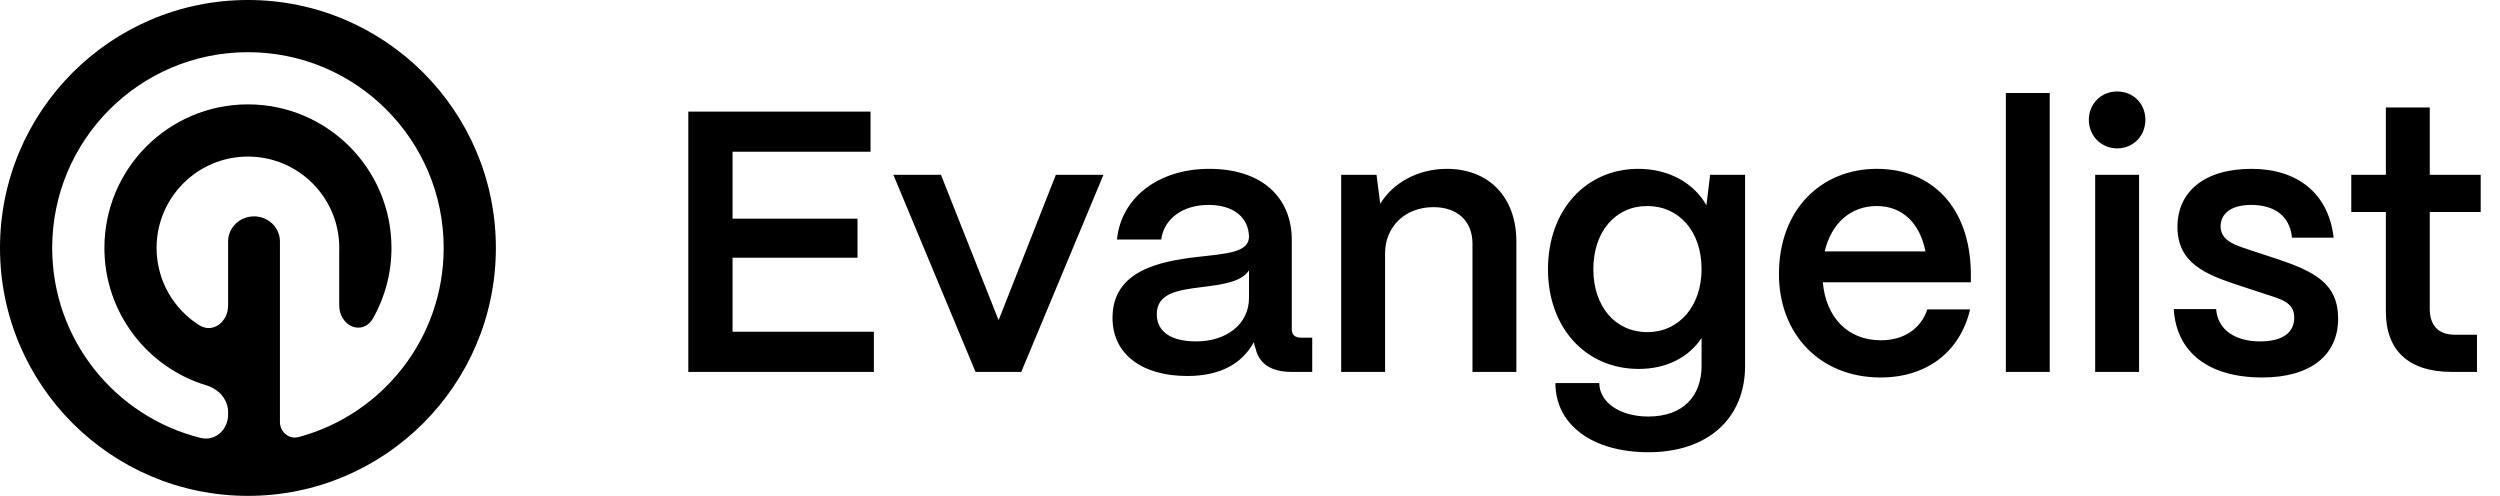 <svg width="121" height="24" viewBox="0 0 121 24" fill="none" xmlns="http://www.w3.org/2000/svg">
    <path fill-rule="evenodd" clip-rule="evenodd" d="M12 24C5.373 24 -8.1423e-07 18.627 -5.24537e-07 12C-2.34843e-07 5.373 5.373 -8.1423e-07 12 -5.24537e-07C18.627 -2.34843e-07 24 5.373 24 12C24 18.627 18.627 24 12 24ZM21.474 12C21.474 16.384 18.497 20.072 14.454 21.153C13.986 21.278 13.549 20.907 13.549 20.422L13.549 19.637C13.549 19.637 13.549 19.636 13.549 19.636C13.549 19.636 13.549 19.636 13.549 19.636L13.549 12C13.549 12 13.549 12 13.549 12C13.549 12 13.549 12 13.549 12L13.549 11.686C13.549 11.016 12.988 10.472 12.295 10.472C11.602 10.472 11.04 11.016 11.04 11.686L11.04 14.796C11.04 15.576 10.302 16.156 9.642 15.739C8.402 14.956 7.579 13.574 7.579 11.999C7.579 9.558 9.558 7.578 12 7.578C14.442 7.578 16.421 9.558 16.421 11.999C16.421 12.055 16.42 12.11 16.418 12.165L16.418 14.773C16.418 15.804 17.564 16.286 18.068 15.386C18.628 14.384 18.947 13.229 18.947 11.999C18.947 8.162 15.837 5.052 12 5.052C8.163 5.052 5.053 8.162 5.053 11.999C5.053 15.142 7.139 17.797 10.002 18.655C10.586 18.83 11.04 19.335 11.04 19.944L11.04 20.076C11.04 20.799 10.413 21.369 9.712 21.195C5.585 20.172 2.526 16.443 2.526 12C2.526 6.768 6.768 2.526 12 2.526C17.232 2.526 21.474 6.768 21.474 12Z" fill="black"/>
    <path d="M42.296 18H33.314V5.4H42.134V7.344H35.456V10.584H41.504V12.474H35.456V16.056H42.296V18ZM49.43 18H47.216L43.238 8.46H45.542L48.332 15.498L51.104 8.46H53.408L49.43 18ZM57.464 18.198C55.268 18.198 53.828 17.136 53.846 15.354C53.864 13.122 56.078 12.654 57.932 12.438C59.372 12.276 60.434 12.222 60.452 11.466C60.434 10.53 59.714 9.918 58.49 9.918C57.23 9.918 56.33 10.602 56.204 11.592H54.062C54.26 9.576 56.06 8.172 58.526 8.172C61.1 8.172 62.522 9.576 62.522 11.61V15.93C62.522 16.2 62.666 16.344 62.99 16.344H63.512V18H62.504C61.532 18 60.938 17.604 60.776 16.884C60.74 16.794 60.704 16.668 60.686 16.56C60.128 17.586 59.084 18.198 57.464 18.198ZM57.896 16.524C59.354 16.524 60.452 15.696 60.452 14.418V13.086C60.092 13.644 59.174 13.77 58.166 13.896C56.978 14.04 55.988 14.202 55.988 15.21C55.988 16.038 56.654 16.524 57.896 16.524ZM67.038 18H64.914V8.46H66.624L66.804 9.864C67.398 8.874 68.604 8.172 70.026 8.172C72.06 8.172 73.392 9.54 73.392 11.682V18H71.268V11.79C71.268 10.728 70.566 10.026 69.378 10.026C67.992 10.026 67.056 10.98 67.038 12.222V18ZM79.782 21.888C77.118 21.888 75.282 20.592 75.282 18.54H77.406C77.406 19.44 78.36 20.16 79.782 20.16C81.474 20.16 82.356 19.152 82.356 17.712V16.362C81.744 17.28 80.682 17.856 79.314 17.856C76.758 17.856 74.922 15.876 74.922 13.032C74.922 10.17 76.758 8.172 79.296 8.172C80.79 8.172 81.996 8.874 82.59 9.936L82.77 8.46H84.462V17.712C84.462 20.232 82.68 21.888 79.782 21.888ZM79.728 16.074C81.276 16.074 82.356 14.814 82.356 13.014C82.356 11.214 81.276 9.972 79.728 9.972C78.18 9.972 77.118 11.214 77.118 13.032C77.118 14.832 78.18 16.074 79.728 16.074ZM91.015 18.27C88.099 18.27 86.101 16.182 86.101 13.266C86.101 10.116 88.171 8.172 90.835 8.172C93.535 8.172 95.335 10.062 95.389 13.158V13.662H88.225C88.369 15.336 89.413 16.47 91.033 16.47C92.131 16.47 92.959 15.93 93.283 14.976H95.353C94.867 17.028 93.265 18.27 91.015 18.27ZM88.315 12.168H93.193C92.923 10.8 92.077 9.972 90.835 9.972C89.575 9.972 88.639 10.8 88.315 12.168ZM99.207 18H97.083V4.5H99.207V18ZM102.468 7.182C101.694 7.182 101.1 6.57 101.1 5.796C101.1 5.022 101.694 4.428 102.468 4.428C103.26 4.428 103.836 5.022 103.836 5.796C103.836 6.57 103.26 7.182 102.468 7.182ZM103.53 18H101.406V8.46H103.53V18ZM109.493 18.27C106.883 18.27 105.335 17.046 105.209 14.958H107.261C107.333 15.984 108.215 16.524 109.385 16.524C110.465 16.524 111.041 16.11 111.041 15.372C111.041 14.634 110.429 14.49 109.601 14.22L108.341 13.806C106.757 13.284 105.389 12.744 105.389 10.98C105.389 9.288 106.685 8.172 108.971 8.172C111.185 8.172 112.697 9.342 112.949 11.502H110.933C110.825 10.422 110.051 9.918 108.953 9.918C108.017 9.918 107.477 10.314 107.477 10.962C107.477 11.7 108.305 11.898 108.989 12.132L110.141 12.51C112.031 13.14 113.165 13.716 113.165 15.426C113.165 17.19 111.833 18.27 109.493 18.27ZM119.886 18H118.662C116.592 18 115.476 16.974 115.476 15.084V10.26H113.802V8.46H115.476V5.202H117.6V8.46H120.066V10.26H117.6V14.94C117.6 15.75 118.014 16.2 118.806 16.2H119.886V18Z" fill="black"/>
</svg>
